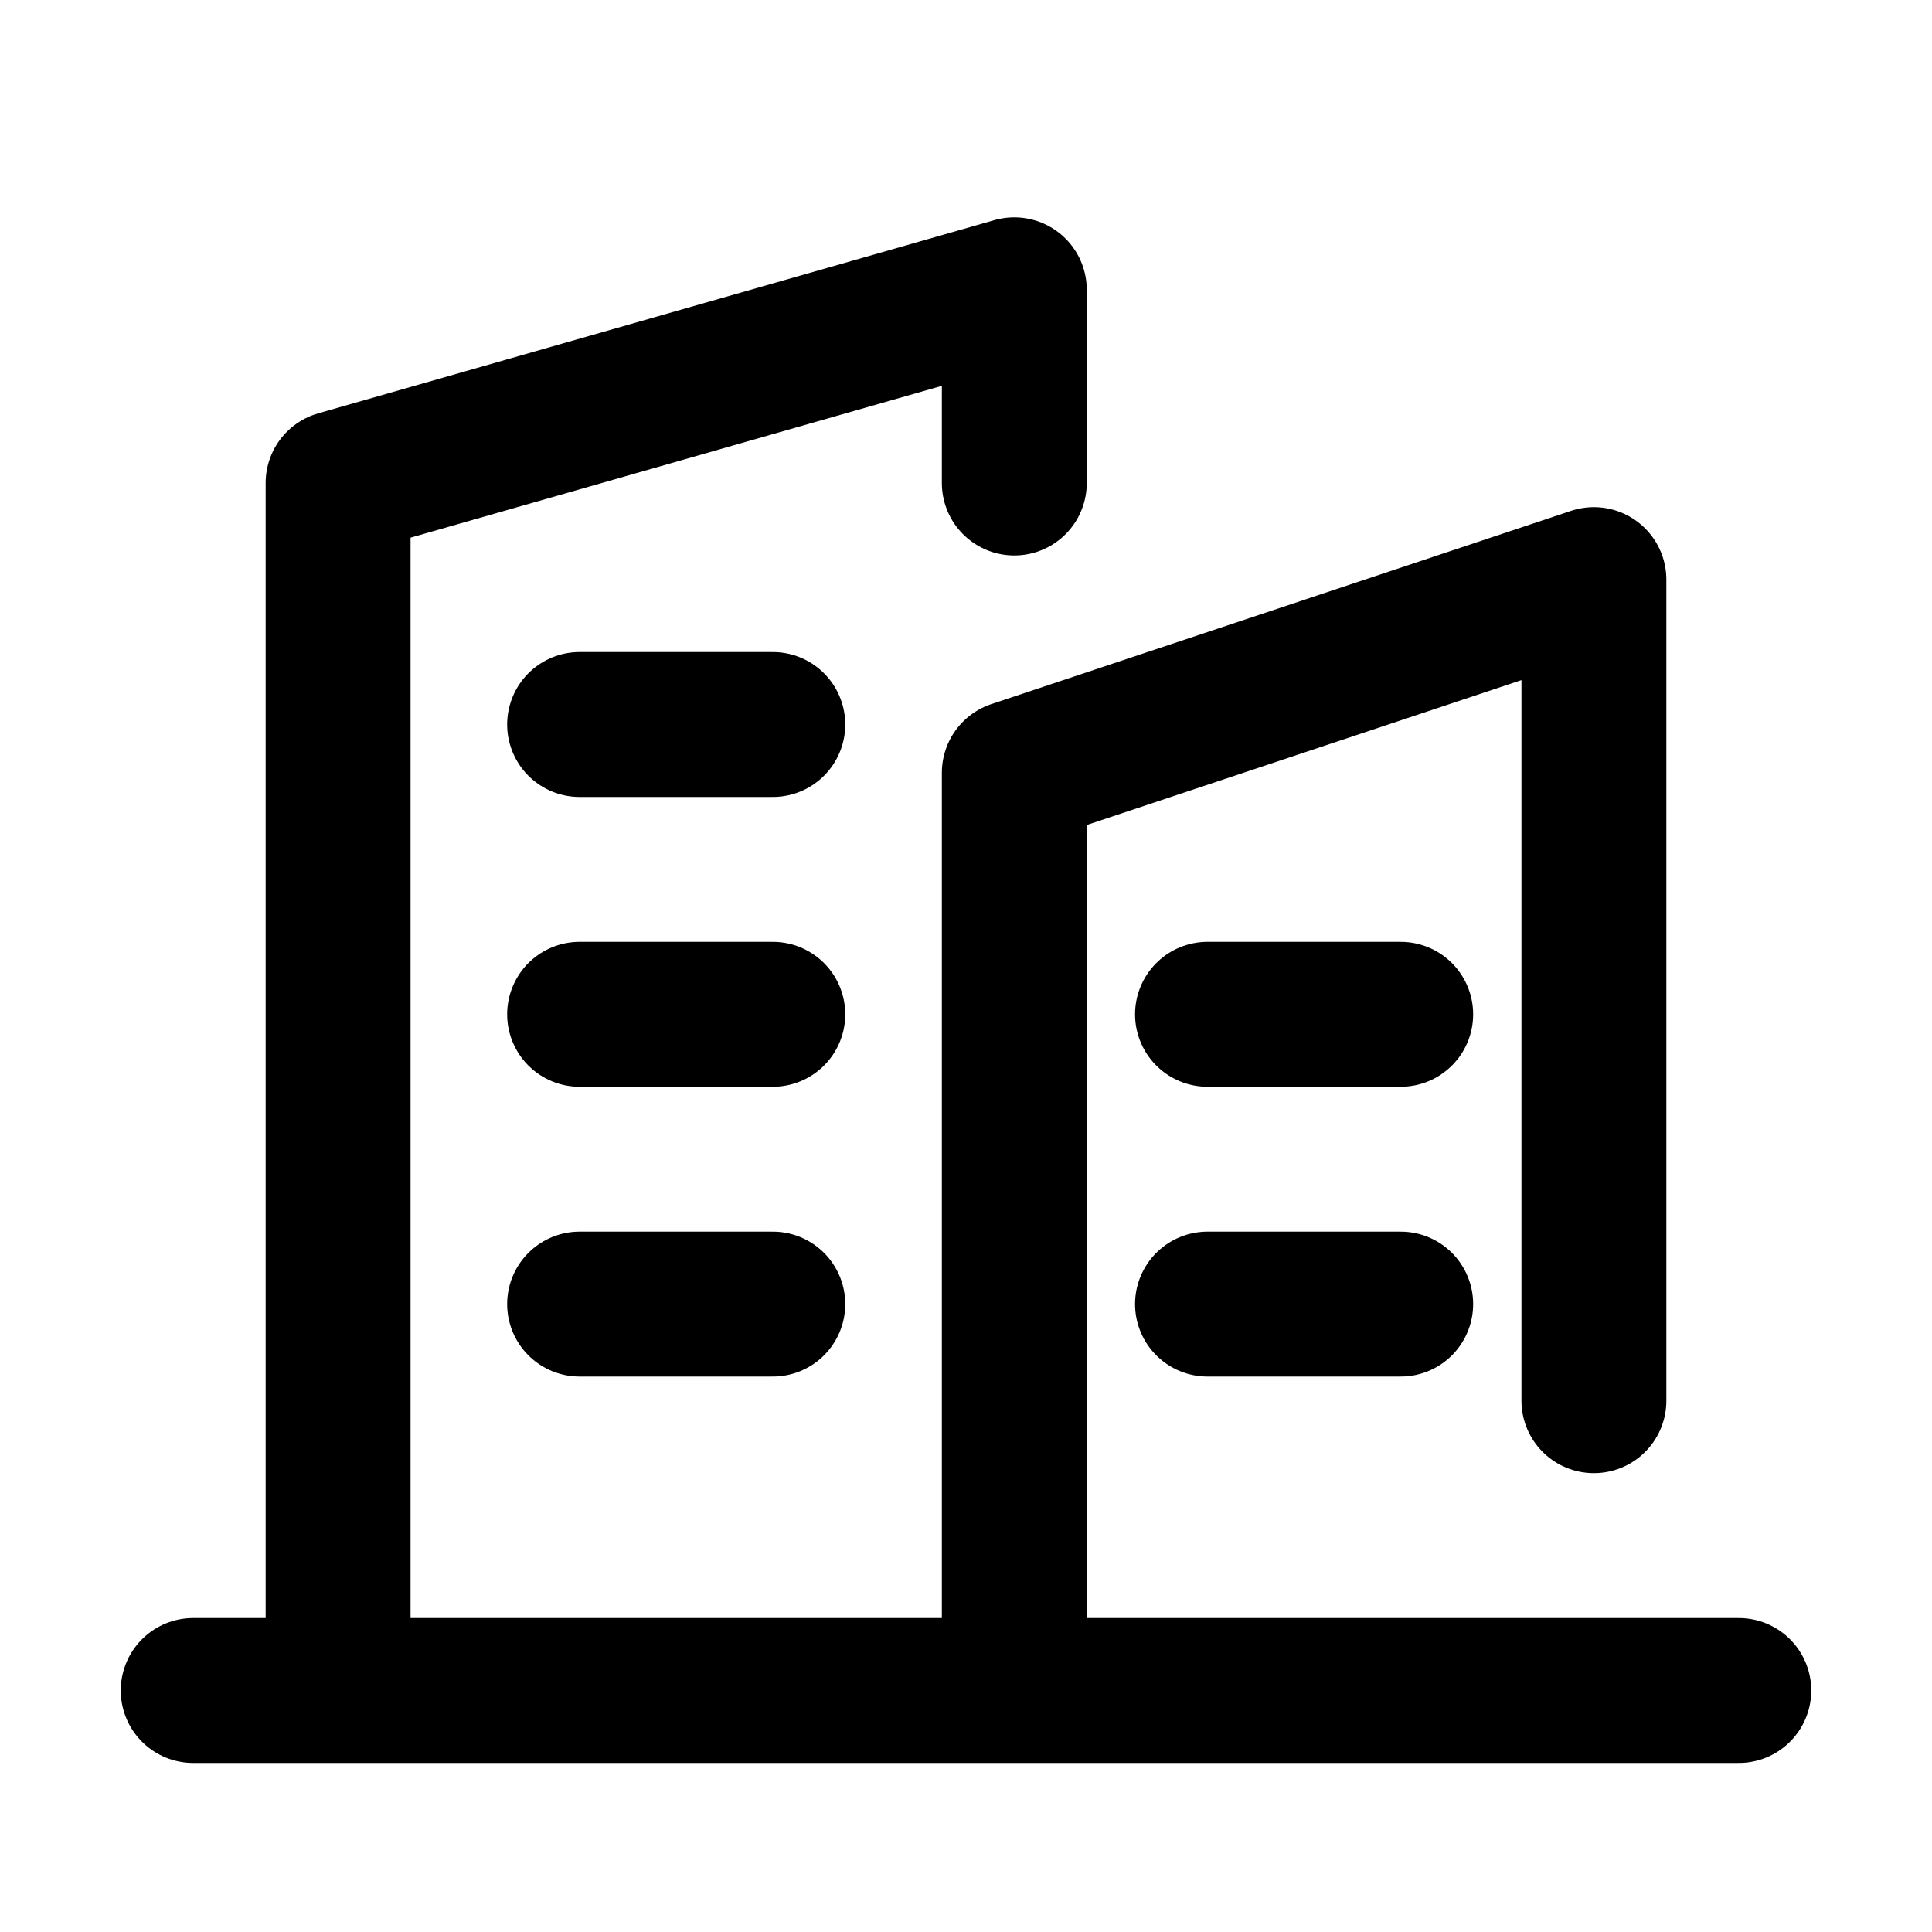 <svg xmlns="http://www.w3.org/2000/svg" width="20" height="20" viewBox="0 0 20 20"><path fill="none" stroke="currentColor" stroke-linecap="round" stroke-linejoin="round" stroke-width="1.5" d="M6 7.5h2m-6 10h1.5m2.5-7h2m-2 3h2m2.5 4V8l6-2v8.5m-6 3h-7m7 0H18m-14.5 0V5l7-2v2m2 5.5h2m-2 3h2"/></svg>